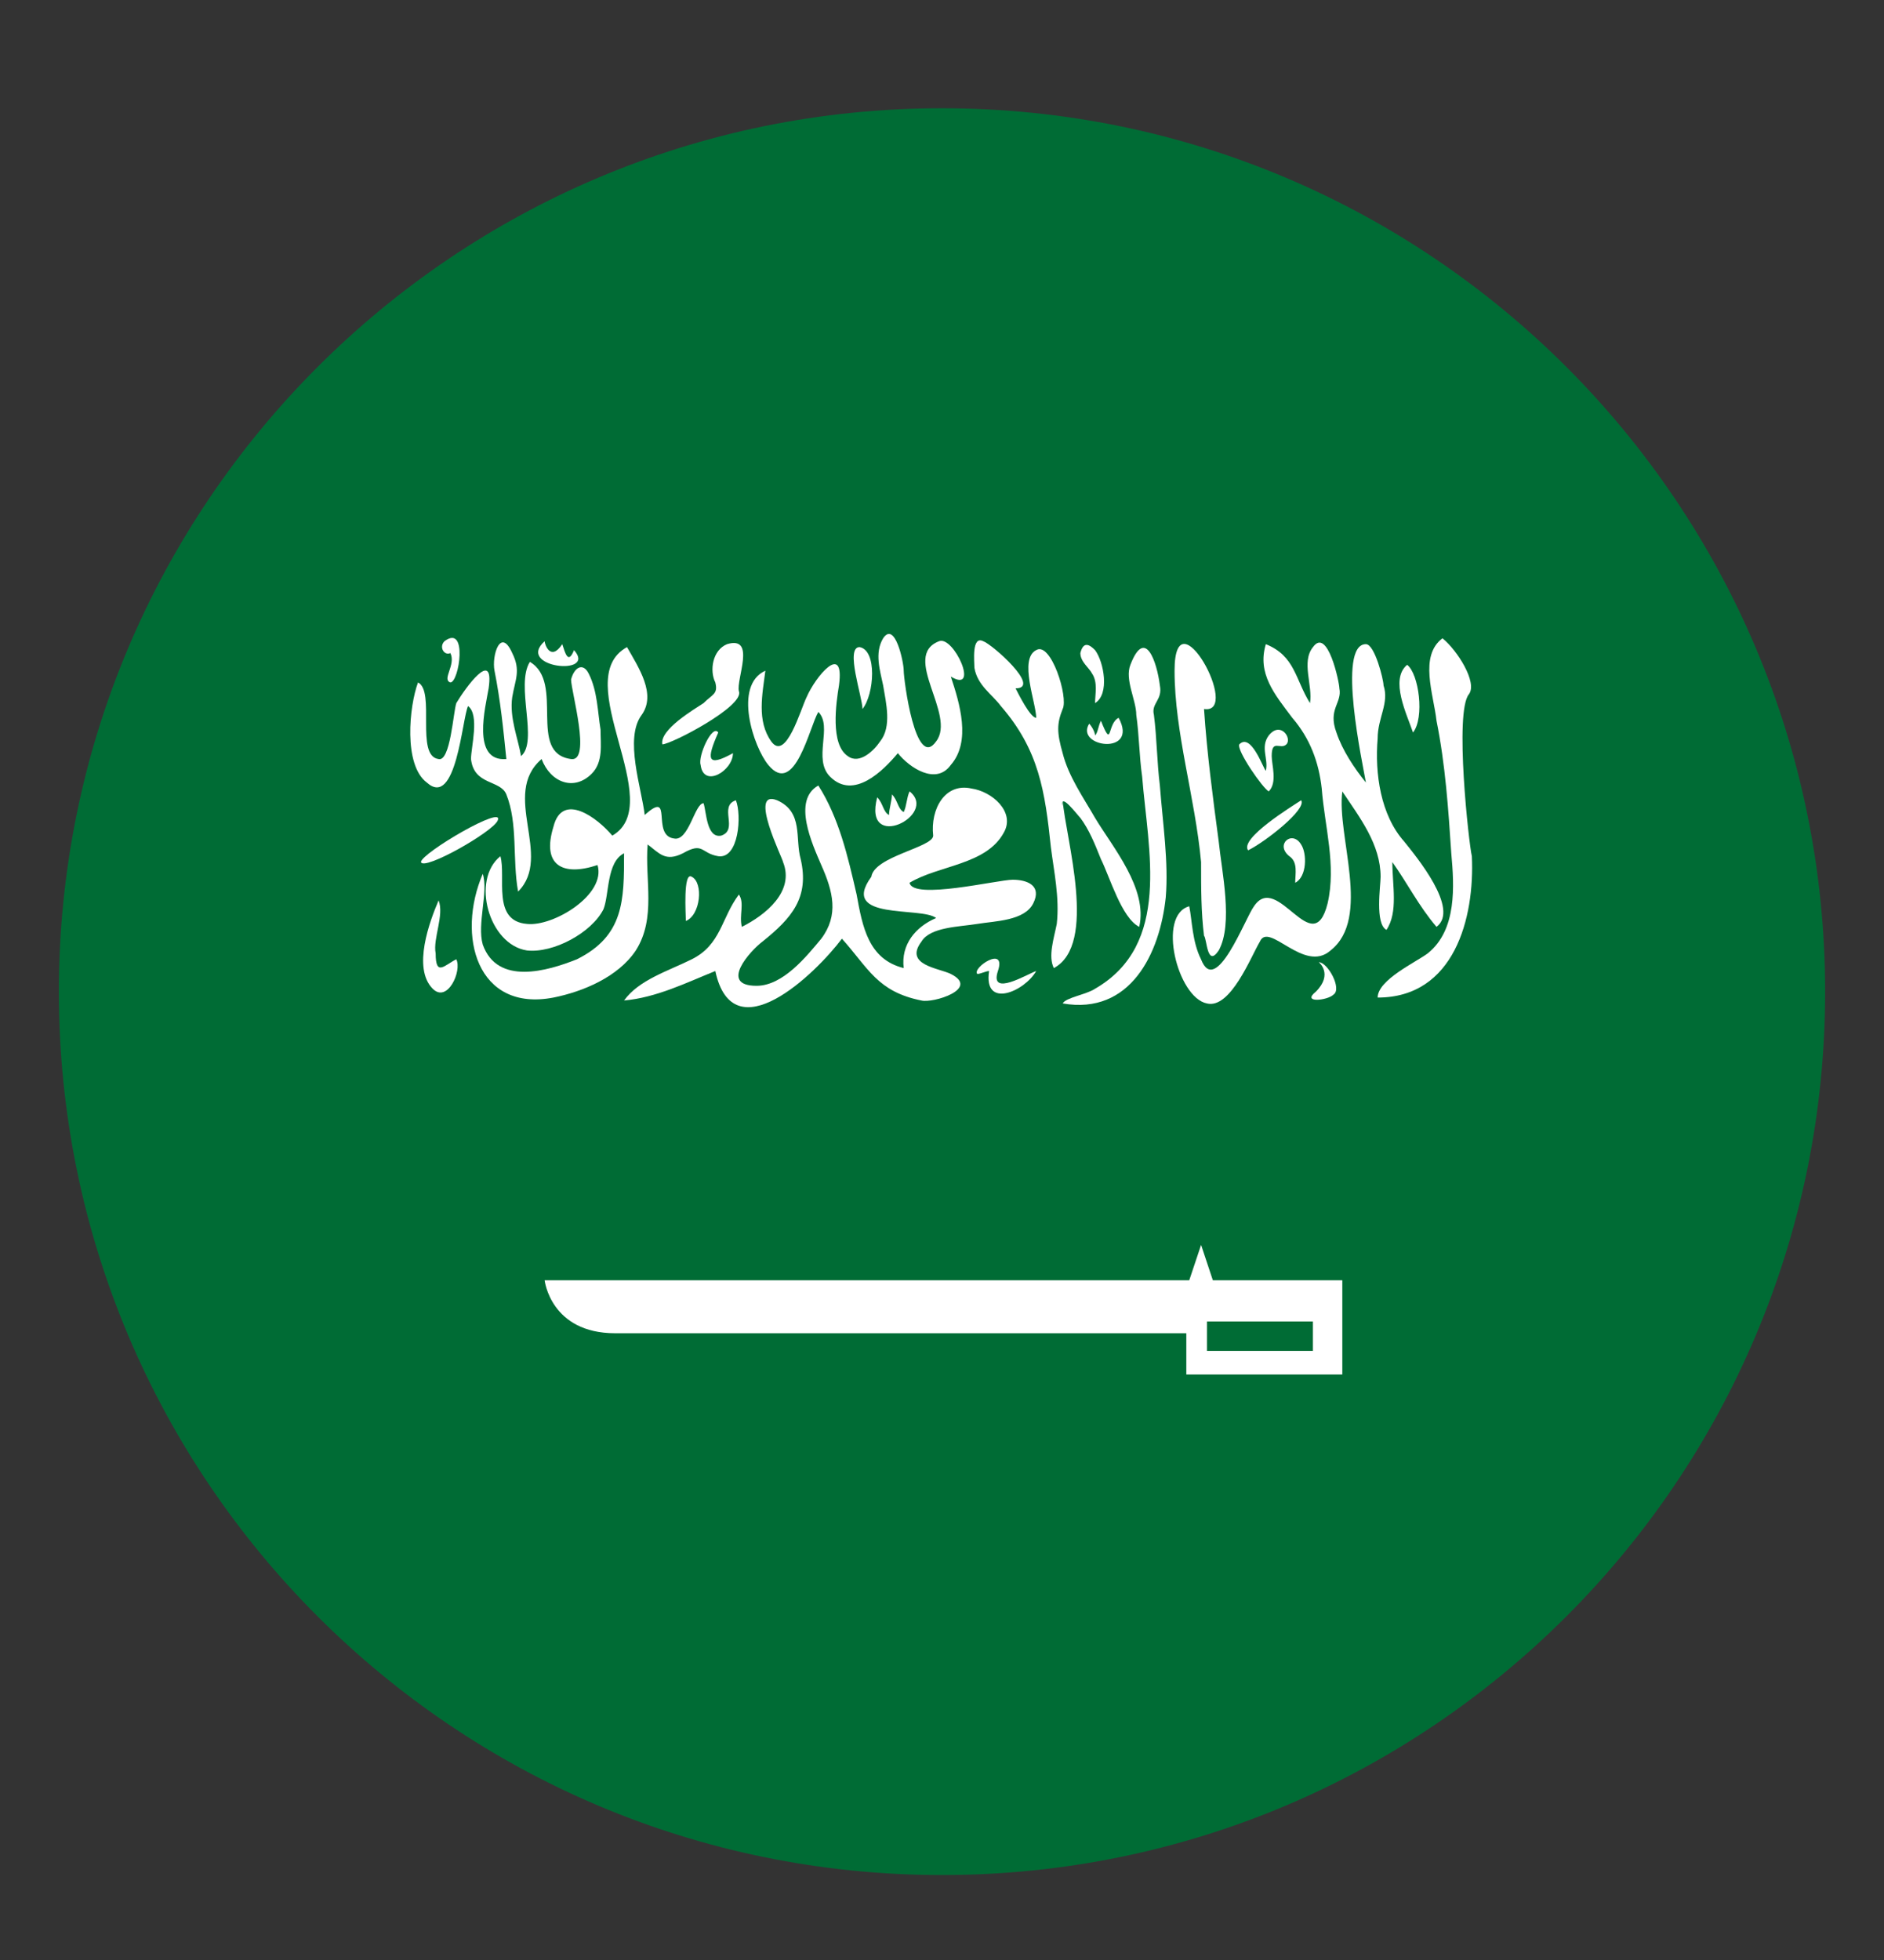 <svg width="25" height="26" viewBox="0 0 25 26" fill="#006C35" xmlns="http://www.w3.org/2000/svg">
<rect x="0" y="0" width="25" height="26" fill="#333333" stroke="none"/>
<path d="M12.5 24.873C18.972 24.873 24.219 19.627 24.219 13.155C24.219 6.683 18.972 1.436 12.5 1.436C6.028 1.436 0.781 6.683 0.781 13.155C0.781 19.627 6.028 24.873 12.5 24.873Z" fill="#006C35"/>
<path d="M12.383 11.085C12.344 10.733 12.539 10.381 12.891 10.46C13.164 10.498 13.477 10.772 13.32 11.045C13.086 11.475 12.461 11.475 12.07 11.71C12.109 11.944 13.242 11.67 13.438 11.67C13.633 11.67 13.828 11.748 13.711 11.983C13.594 12.217 13.203 12.217 12.969 12.256C12.734 12.295 12.344 12.295 12.227 12.491C11.992 12.803 12.461 12.842 12.617 12.92C13.008 13.116 12.383 13.311 12.227 13.272C11.641 13.155 11.523 12.842 11.172 12.452C10.82 12.92 9.727 13.975 9.492 12.881C9.102 13.038 8.711 13.233 8.281 13.272C8.477 12.998 8.867 12.881 9.18 12.725C9.57 12.53 9.57 12.178 9.805 11.866C9.883 11.983 9.805 12.139 9.844 12.295C10.156 12.139 10.547 11.827 10.391 11.436C10.391 11.397 9.922 10.46 10.312 10.616C10.664 10.772 10.547 11.123 10.625 11.397C10.742 11.905 10.508 12.178 10.117 12.491C9.961 12.608 9.531 13.077 10.039 13.077C10.391 13.077 10.703 12.686 10.898 12.452C11.133 12.139 11.055 11.827 10.898 11.475C10.781 11.202 10.508 10.616 10.859 10.42C11.133 10.85 11.25 11.358 11.367 11.866C11.445 12.295 11.523 12.725 11.992 12.842C11.953 12.53 12.148 12.295 12.422 12.178C12.227 12.022 11.133 12.217 11.562 11.631C11.602 11.358 12.383 11.241 12.383 11.085Z" fill="white"/>
<path d="M6.406 12.53C6.601 13.077 7.265 12.881 7.656 12.725C8.281 12.413 8.281 11.944 8.281 11.319C8.047 11.436 8.086 11.866 8.008 12.061C7.851 12.373 7.344 12.647 6.992 12.608C6.484 12.53 6.25 11.67 6.64 11.358C6.719 11.631 6.523 12.217 6.992 12.256C7.344 12.295 8.047 11.866 7.929 11.475C7.461 11.631 7.187 11.475 7.344 10.967C7.461 10.498 7.929 10.85 8.125 11.085C8.867 10.655 7.539 9.014 8.32 8.584C8.476 8.858 8.711 9.209 8.515 9.483C8.281 9.795 8.515 10.46 8.555 10.811C8.945 10.46 8.633 11.085 8.945 11.123C9.14 11.163 9.219 10.655 9.336 10.655C9.375 10.772 9.375 11.123 9.57 11.085C9.805 11.006 9.531 10.694 9.765 10.616C9.844 10.811 9.805 11.397 9.531 11.358C9.297 11.319 9.336 11.163 9.062 11.319C8.828 11.436 8.75 11.319 8.594 11.202C8.555 11.67 8.711 12.178 8.437 12.608C8.203 12.96 7.734 13.155 7.344 13.233C6.328 13.428 6.054 12.413 6.406 11.592C6.484 11.827 6.328 12.256 6.406 12.53Z" fill="white"/>
<path d="M15.937 12.725C16.133 13.233 16.523 12.178 16.64 12.022C16.953 11.553 17.422 12.764 17.617 11.983C17.734 11.475 17.578 10.967 17.539 10.46C17.5 10.108 17.383 9.795 17.148 9.522C16.914 9.21 16.68 8.936 16.797 8.545C17.187 8.702 17.187 9.014 17.383 9.327C17.422 9.092 17.265 8.78 17.422 8.585C17.617 8.311 17.773 9.053 17.773 9.131C17.812 9.327 17.617 9.405 17.734 9.717C17.812 9.952 17.968 10.186 18.125 10.381C18.086 10.147 17.734 8.545 18.125 8.545C18.242 8.545 18.359 9.014 18.359 9.092C18.437 9.327 18.281 9.522 18.281 9.795C18.242 10.264 18.32 10.811 18.633 11.163C18.789 11.358 19.375 12.061 19.062 12.295C18.828 12.022 18.672 11.71 18.476 11.436C18.476 11.749 18.555 12.1 18.398 12.335C18.242 12.256 18.32 11.749 18.32 11.631C18.32 11.202 18.047 10.85 17.812 10.499C17.734 11.085 18.203 12.178 17.656 12.608C17.305 12.92 16.836 12.217 16.718 12.491C16.601 12.686 16.328 13.389 16.015 13.311C15.625 13.233 15.351 12.139 15.781 12.022C15.82 12.217 15.82 12.491 15.937 12.725Z" fill="white"/>
<path d="M7.578 10.069C7.851 10.108 7.578 9.17 7.578 9.014C7.617 8.858 7.734 8.78 7.812 8.936C7.93 9.17 7.93 9.444 7.969 9.678C7.969 9.874 8.008 10.108 7.851 10.264C7.617 10.499 7.305 10.381 7.187 10.069C6.64 10.538 7.344 11.358 6.875 11.827C6.797 11.397 6.875 10.928 6.719 10.538C6.64 10.342 6.289 10.421 6.25 10.069C6.25 9.913 6.367 9.483 6.211 9.366C6.133 9.522 6.055 10.733 5.664 10.381C5.351 10.147 5.43 9.366 5.547 9.053C5.781 9.17 5.508 10.03 5.82 10.069C5.976 10.108 6.015 9.444 6.055 9.327C6.172 9.131 6.562 8.585 6.484 9.131C6.445 9.366 6.25 10.108 6.719 10.069C6.68 9.678 6.64 9.288 6.562 8.897C6.523 8.702 6.64 8.311 6.797 8.663C6.914 8.897 6.836 9.014 6.797 9.249C6.758 9.522 6.875 9.795 6.914 10.03C7.148 9.835 6.836 9.092 7.031 8.78C7.5 9.053 6.992 9.991 7.578 10.069Z" fill="white"/>
<path d="M12.617 10.147C12.422 10.42 12.07 10.186 11.914 9.991C11.719 10.225 11.328 10.616 11.015 10.303C10.781 10.069 11.054 9.639 10.859 9.444C10.742 9.639 10.547 10.577 10.195 10.147C10 9.913 9.726 9.092 10.156 8.897C10.117 9.21 10.039 9.561 10.234 9.835C10.429 10.108 10.625 9.405 10.703 9.249C10.82 8.975 11.211 8.506 11.133 9.092C11.094 9.327 11.015 9.874 11.25 10.03C11.406 10.147 11.601 9.952 11.679 9.835C11.836 9.639 11.758 9.327 11.719 9.092C11.679 8.897 11.601 8.663 11.719 8.467C11.875 8.233 11.992 8.78 11.992 8.897C11.992 9.014 12.148 10.225 12.422 9.835C12.695 9.483 11.953 8.702 12.461 8.506C12.656 8.428 13.008 9.21 12.617 8.975C12.734 9.327 12.89 9.835 12.617 10.147Z" fill="white"/>
<path d="M14.101 10.616C14.141 11.124 14.57 12.53 13.984 12.842C13.906 12.686 13.984 12.452 14.023 12.256C14.062 11.905 13.984 11.553 13.945 11.241C13.867 10.499 13.789 9.952 13.281 9.366C13.164 9.209 12.969 9.092 12.93 8.858C12.93 8.78 12.891 8.428 13.047 8.506C13.164 8.545 13.828 9.131 13.476 9.131C13.516 9.209 13.672 9.522 13.75 9.522C13.75 9.327 13.516 8.741 13.75 8.624C13.945 8.506 14.18 9.249 14.101 9.405C14.023 9.6 14.023 9.717 14.101 9.991C14.18 10.303 14.375 10.577 14.531 10.85C14.766 11.241 15.234 11.788 15.117 12.295C14.883 12.178 14.726 11.631 14.609 11.397C14.531 11.202 14.453 11.006 14.336 10.85C14.297 10.811 14.062 10.499 14.101 10.694V10.616Z" fill="white"/>
<path d="M19.531 11.358C19.57 12.178 19.297 13.233 18.281 13.233C18.281 12.998 18.789 12.764 18.945 12.647C19.336 12.335 19.297 11.748 19.258 11.319C19.219 10.733 19.18 10.147 19.062 9.561C19.023 9.209 18.828 8.702 19.141 8.467C19.336 8.624 19.609 9.053 19.492 9.209C19.297 9.444 19.492 11.202 19.531 11.358Z" fill="white"/>
<path d="M14.531 13.116C15.547 12.53 15.234 11.28 15.156 10.303C15.117 10.03 15.117 9.756 15.078 9.483C15.078 9.288 14.922 9.014 15 8.819C15.195 8.311 15.352 8.78 15.391 9.092C15.43 9.288 15.273 9.327 15.312 9.483C15.352 9.795 15.352 10.108 15.391 10.42C15.43 10.928 15.508 11.436 15.469 11.905C15.391 12.647 15 13.467 14.102 13.311C14.141 13.233 14.414 13.194 14.531 13.116Z" fill="white"/>
<path d="M16.172 11.163C16.211 11.553 16.367 12.256 16.172 12.608C16.016 12.842 16.016 12.452 15.977 12.413C15.938 12.1 15.938 11.788 15.938 11.436C15.859 10.577 15.586 9.717 15.586 8.897C15.586 7.842 16.484 9.483 15.977 9.405C16.016 9.991 16.094 10.577 16.172 11.163Z" fill="white"/>
<path d="M9.805 9.17C9.883 9.366 8.906 9.874 8.789 9.874C8.75 9.678 9.219 9.405 9.336 9.327C9.453 9.209 9.531 9.209 9.492 9.053C9.414 8.897 9.453 8.624 9.648 8.545C10.039 8.428 9.765 9.014 9.805 9.17Z" fill="white"/>
<path d="M5.781 12.647C5.781 12.96 5.898 12.803 6.055 12.725C6.133 12.881 5.937 13.311 5.742 13.116C5.469 12.842 5.703 12.217 5.82 11.944C5.898 12.139 5.742 12.452 5.781 12.647Z" fill="white"/>
<path d="M16.797 10.225C16.836 10.069 16.719 9.913 16.836 9.756C16.992 9.561 17.148 9.795 17.07 9.874C16.992 9.952 16.875 9.795 16.875 10.03C16.875 10.147 16.953 10.381 16.836 10.498C16.758 10.46 16.406 9.952 16.445 9.874C16.602 9.717 16.758 10.186 16.797 10.225Z" fill="white"/>
<path d="M6.602 10.889C6.523 11.045 5.625 11.553 5.586 11.436C5.586 11.319 6.719 10.655 6.602 10.889Z" fill="white"/>
<path d="M13.242 12.881C13.125 13.233 13.633 12.92 13.75 12.881C13.594 13.155 13.047 13.389 13.125 12.881C13.086 12.881 13.008 12.92 12.969 12.92C12.891 12.842 13.359 12.53 13.242 12.881Z" fill="white"/>
<path d="M17.5 12.764C17.617 12.764 17.812 13.116 17.695 13.194C17.617 13.272 17.265 13.311 17.461 13.155C17.695 12.92 17.5 12.764 17.5 12.764Z" fill="white"/>
<path d="M11.992 10.772C12.031 10.694 12.031 10.577 12.07 10.498C12.461 10.811 11.445 11.319 11.64 10.577C11.719 10.655 11.719 10.772 11.797 10.811C11.797 10.733 11.836 10.616 11.836 10.538C11.914 10.616 11.914 10.733 11.992 10.772Z" fill="white"/>
<path d="M16.562 11.28C16.445 11.123 17.148 10.694 17.266 10.616C17.344 10.733 16.797 11.163 16.562 11.28Z" fill="white"/>
<path d="M18.75 9.717C18.672 9.483 18.437 9.014 18.672 8.819C18.828 8.936 18.906 9.522 18.75 9.717Z" fill="white"/>
<path d="M14.492 8.936C14.453 8.858 14.336 8.78 14.336 8.663C14.375 8.506 14.453 8.545 14.531 8.624C14.648 8.78 14.727 9.209 14.531 9.327C14.531 9.209 14.57 9.053 14.492 8.936Z" fill="white"/>
<path d="M9.726 9.991C9.726 10.225 9.336 10.46 9.297 10.147C9.258 10.03 9.453 9.6 9.531 9.717C9.375 10.069 9.375 10.186 9.726 9.991Z" fill="white"/>
<path d="M14.609 9.561C14.765 9.952 14.687 9.6 14.844 9.522C15.117 10.03 14.258 9.913 14.453 9.6C14.492 9.639 14.531 9.717 14.531 9.756C14.57 9.717 14.57 9.639 14.609 9.561Z" fill="white"/>
<path d="M17.109 11.358C16.914 11.202 17.148 11.006 17.265 11.202C17.344 11.319 17.344 11.631 17.187 11.71C17.187 11.592 17.226 11.436 17.109 11.358Z" fill="white"/>
<path d="M9.101 12.217C9.101 12.139 9.062 11.553 9.18 11.631C9.336 11.71 9.297 12.139 9.101 12.217Z" fill="white"/>
<path d="M7.461 8.545C7.5 8.663 7.539 8.819 7.617 8.624C7.93 8.975 6.836 8.858 7.227 8.506C7.227 8.545 7.305 8.78 7.461 8.545Z" fill="white"/>
<path d="M11.445 9.405C11.445 9.249 11.211 8.584 11.406 8.584C11.641 8.624 11.602 9.209 11.445 9.405Z" fill="white"/>
<path d="M5.976 9.053C5.859 9.014 6.054 8.819 5.976 8.663C5.898 8.702 5.82 8.585 5.898 8.506C6.211 8.272 6.093 9.053 5.976 9.053Z" fill="white"/>
<path d="M16.094 16.983L15.938 16.514L15.781 16.983H7.227C7.227 16.983 7.305 17.686 8.164 17.686H15.742V18.233H17.812V16.983H16.094ZM17.422 17.92H16.016V17.53H17.422V17.92Z" fill="white"/>
</svg>

